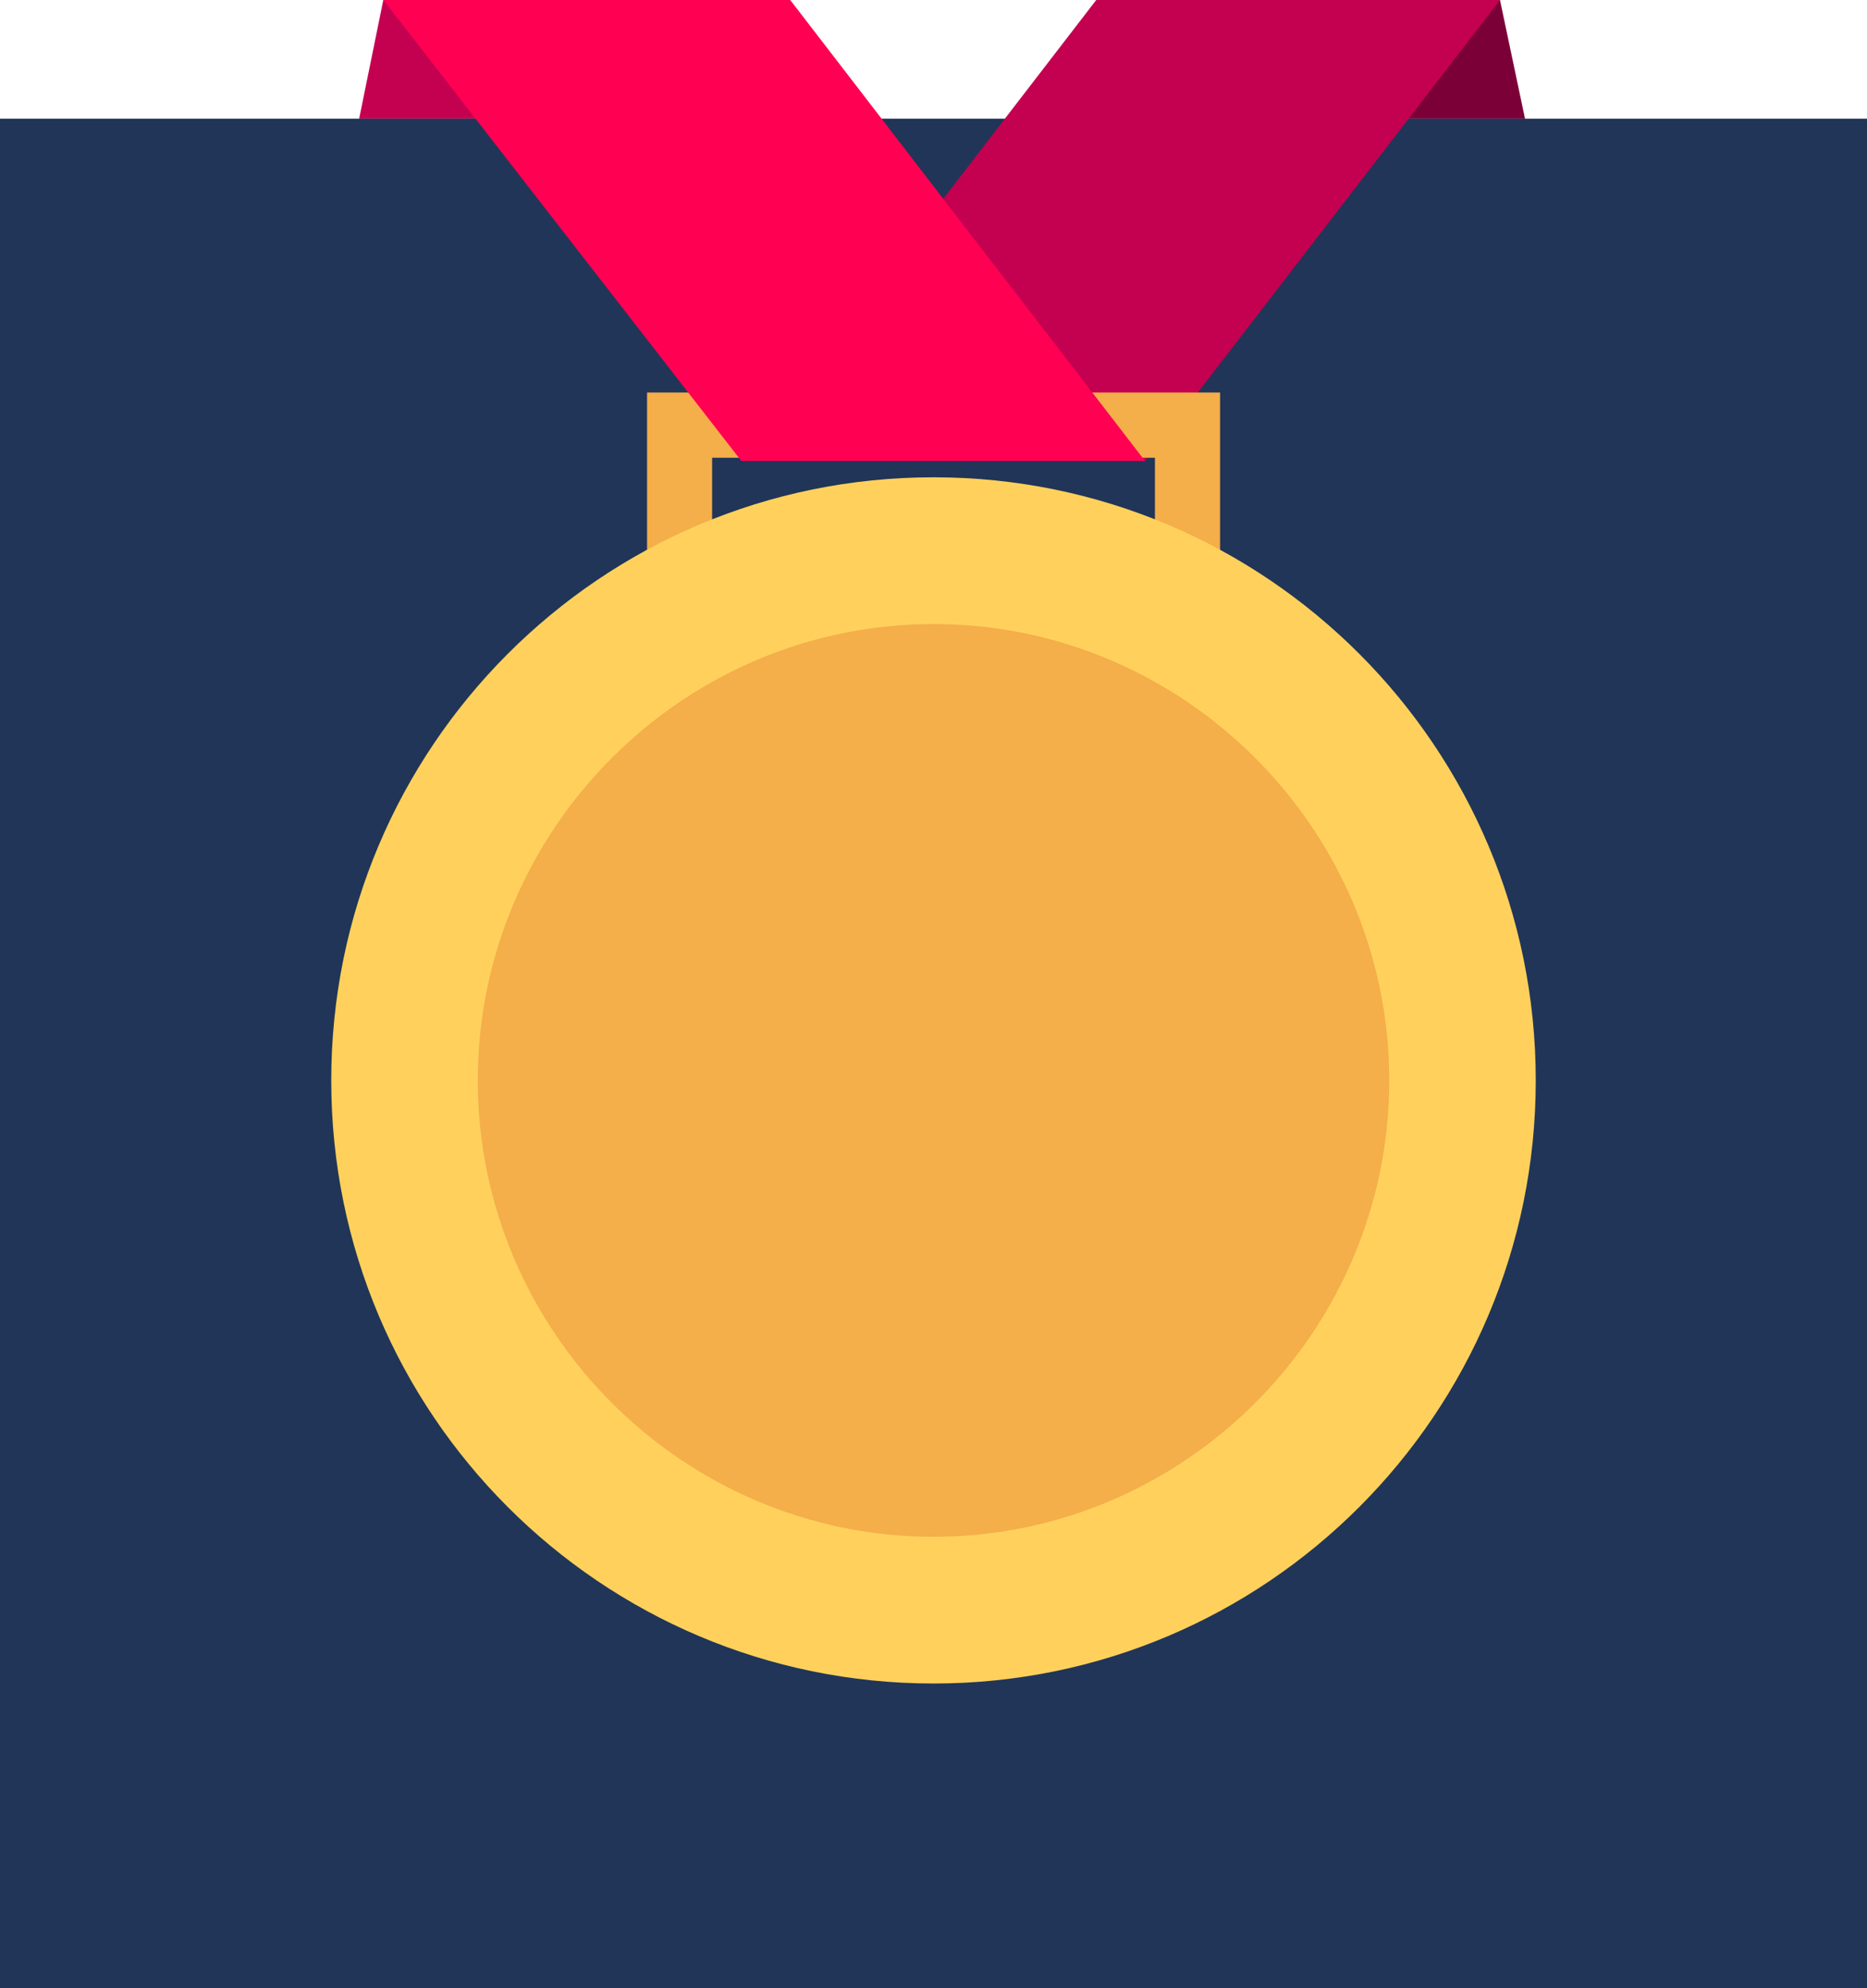 <?xml version="1.0" encoding="utf-8"?>
<!-- Generator: Adobe Illustrator 16.0.0, SVG Export Plug-In . SVG Version: 6.00 Build 0)  -->
<!DOCTYPE svg PUBLIC "-//W3C//DTD SVG 1.1//EN" "http://www.w3.org/Graphics/SVG/1.1/DTD/svg11.dtd">
<svg version="1.1" id="Calque_1" xmlns="http://www.w3.org/2000/svg" xmlns:xlink="http://www.w3.org/1999/xlink" x="0px" y="0px"
	 width="62px" height="66px" viewBox="0 0 62 66" enable-background="new 0 0 62 66" xml:space="preserve">
<polygon fill="#7C0038" points="49.812,0 36.404,0 37.235,3.94 50.643,3.94 "/>
<polygon fill="#C40050" points="26.242,0 12.729,0 11.927,3.94 25.411,3.94 "/>
<rect y="3.94" fill="#213558" width="62" height="62.06"/>
<polygon fill="#C40050" points="24.621,15.304 38.025,15.304 49.812,0 36.404,0 "/>
<path fill="#F4AE4A" d="M40.516,21.364H21.488V13.03h19.028V21.364L40.516,21.364z M23.648,19.2h14.705v-4.005H23.648V19.2z"/>
<polygon fill="#FF0052" points="38.025,15.304 24.621,15.304 12.729,0 26.242,0 "/>
<path fill="#FFD15C" d="M31,15.844c11.049,0,20,8.964,20,20.022s-8.951,20.019-20,20.019c-11.045,0-20-8.961-20-20.019
	S19.955,15.844,31,15.844z"/>
<path fill="#F4AE4A" d="M31,51.015c-8.324,0-15.134-6.816-15.134-15.148c0-8.334,6.81-15.152,15.134-15.152
	s15.135,6.818,15.135,15.152C46.135,44.198,39.324,51.015,31,51.015z"/>
</svg>

